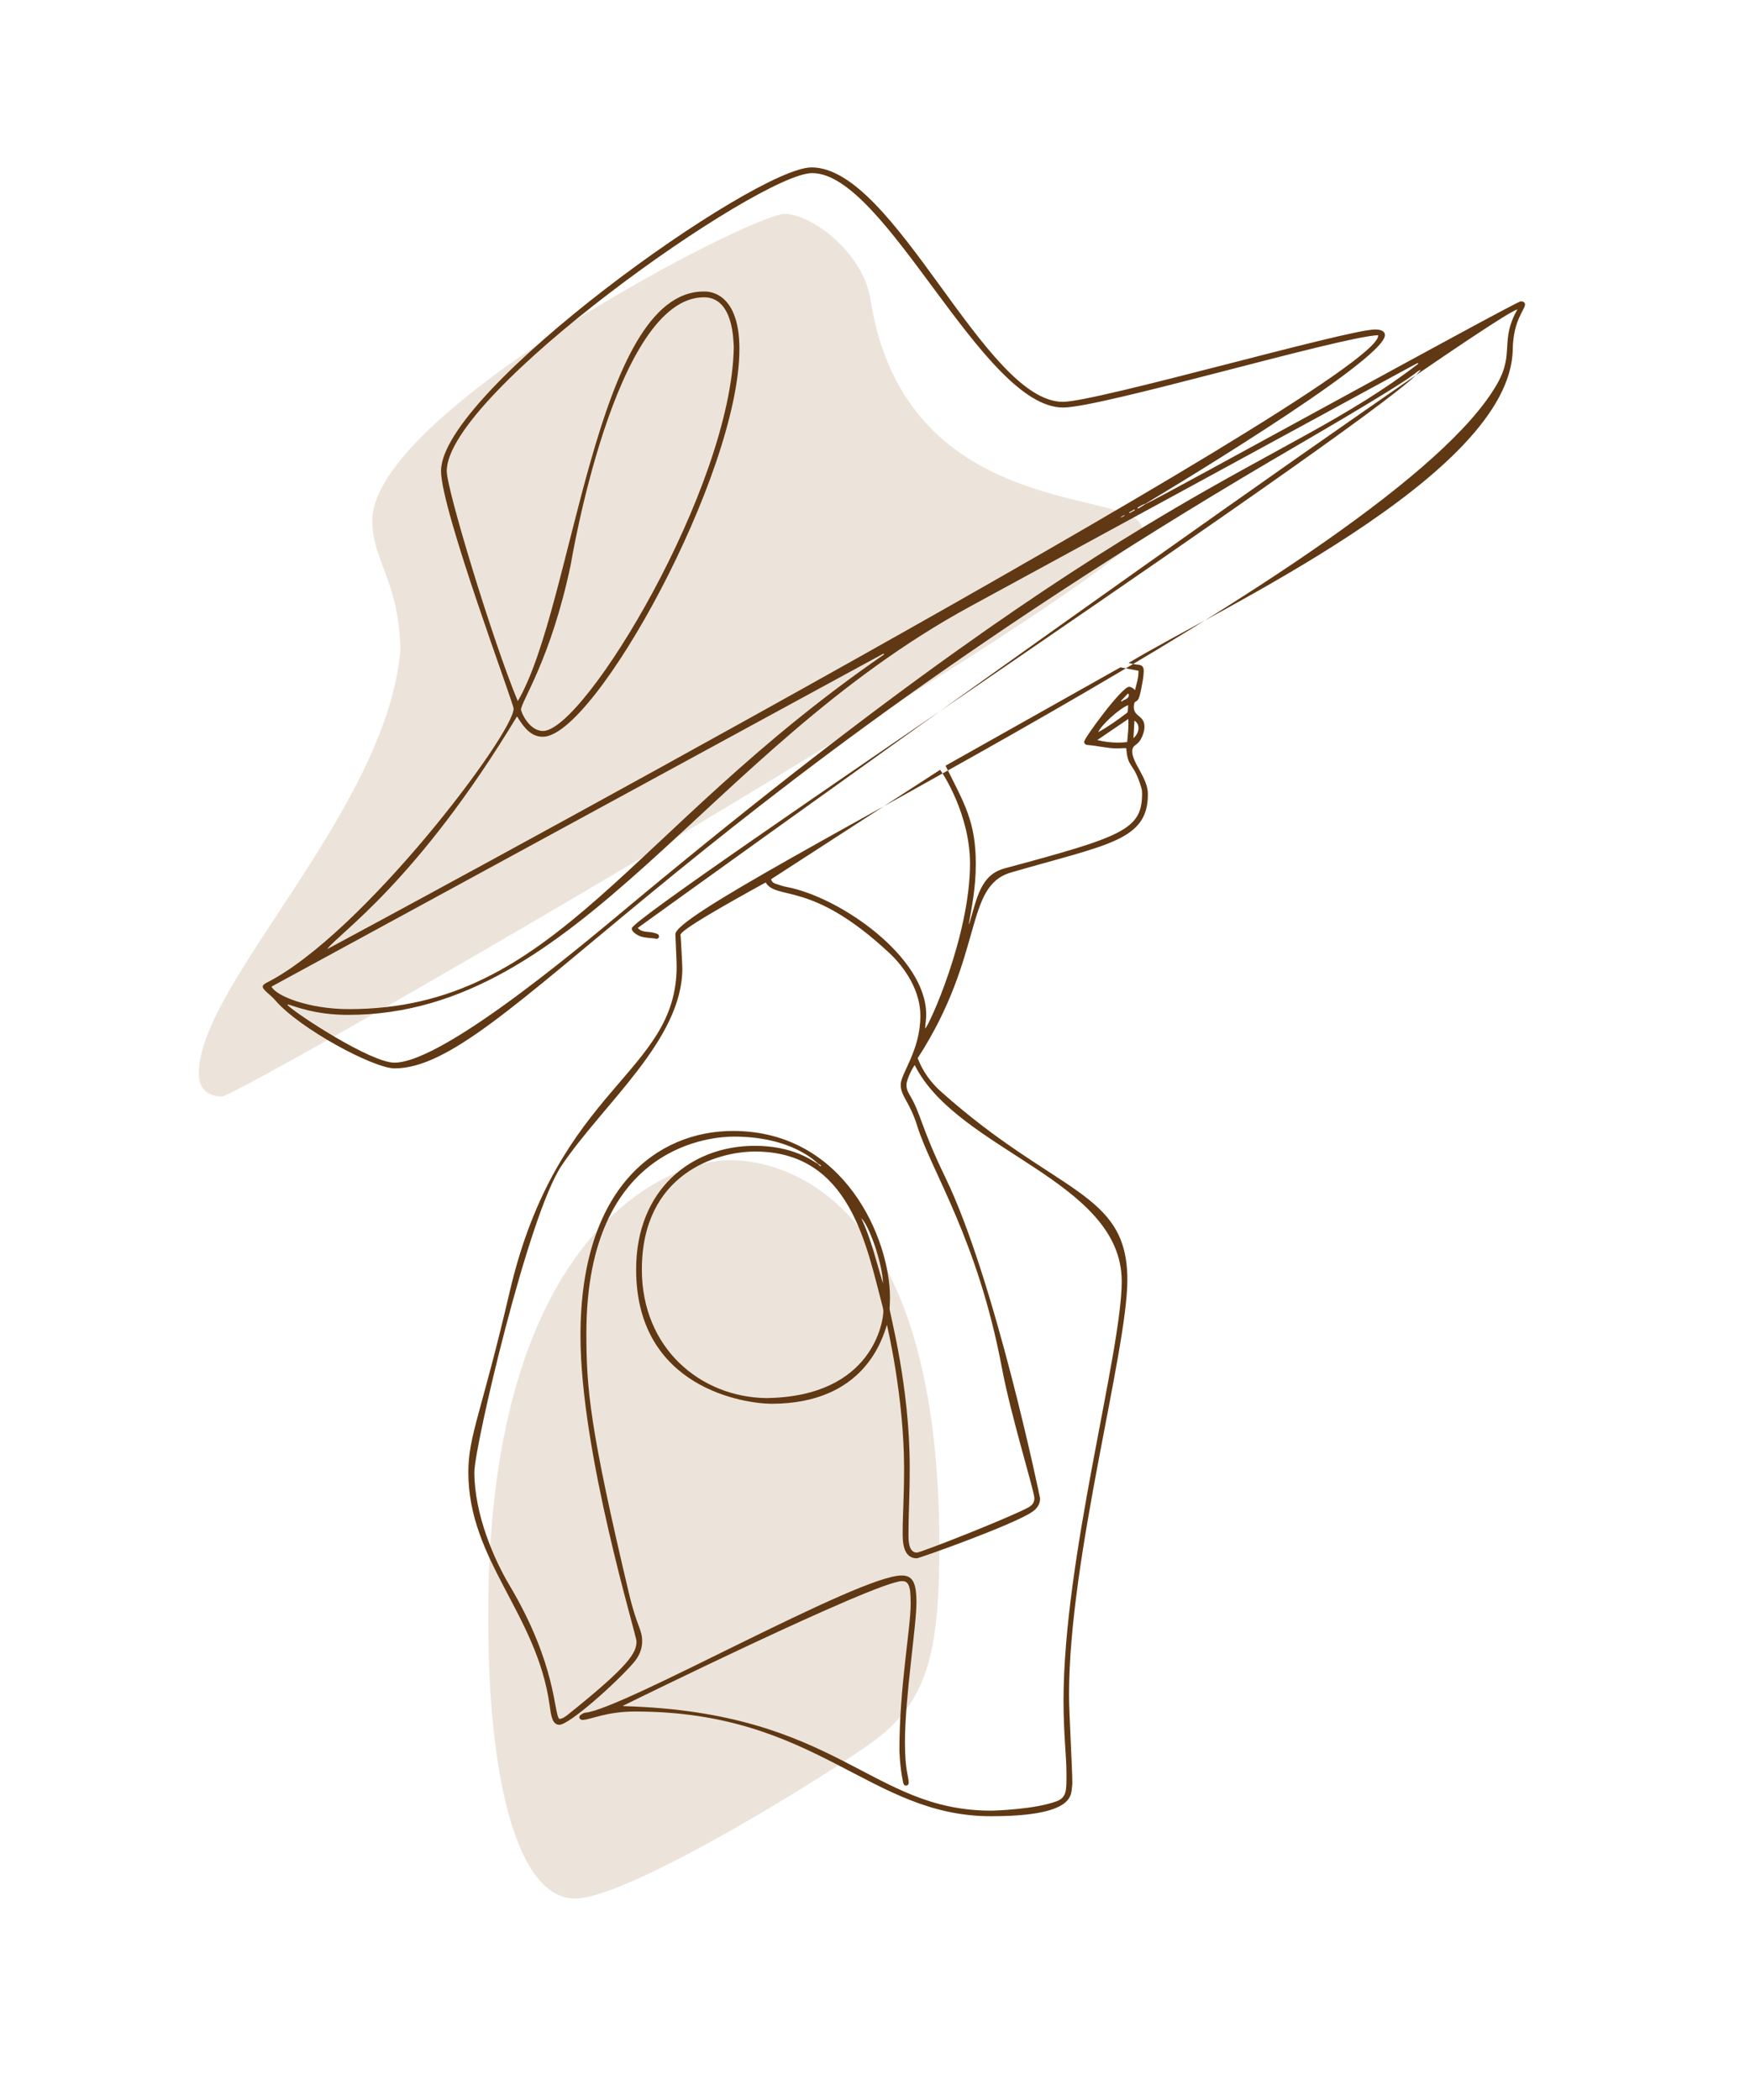 <?xml version="1.0" encoding="iso-8859-1"?>
<!-- Generator: Adobe Illustrator 22.1.0, SVG Export Plug-In . SVG Version: 6.00 Build 0)  -->
<svg version="1.1" id="Layer_1" xmlns="http://www.w3.org/2000/svg" xmlns:xlink="http://www.w3.org/1999/xlink" x="0px" y="0px"
	 width="1000px" height="1200px" viewBox="0 0 1000 1200" enable-background="new 0 0 1000 1200" xml:space="preserve">
<g>
	<g>
		<path fill="#ECE4DA" d="M228.749,372.12c-0.273-39.496-16.042-51.516-16.042-74.518c0-62.661,216.339-175.384,235.722-175.384
			c14.454,0,44.625,21.126,49.029,49.121c20.395,129.638,155.141,106.488,155.141,131.24c0,25.657-515.69,323.976-525.8,323.976
			c-8.477,0-13.189-4.668-13.189-13.217C113.609,562.441,220.402,463.369,228.749,372.12z"/>
		<path fill="#ECE4DA" d="M279,925.759c0-2.269,0.003-3.073,0.003-4.028c0-219.569,104.473-258.8,138.144-258.8
			c19.474,0,119.643,8.81,119.643,220.478c0,60.112-6.676,87.953-36.155,110.501c-21.745,16.633-140.55,90.974-172.103,90.974
			C296.118,1084.885,279,1018.308,279,925.759z"/>
	</g>
	<g>
		<path fill="#603813" d="M467.394,664.883c-0.875-0.694-14.751-15.399-48.044-15.399c-9.879,0-84.276,2.779-84.276,112.344
			c0,31.935,1.913,54.051,24.323,148.653c4.561,19.255,7.553,20.454,7.553,27.343c0,4.339-1.593,8.404-4.75,12.118
			c-9.493,11.167-36.826,35.64-42.539,35.64c-4.104,0-4.767-5.223-5.623-11.356c-7.273-52.087-46.41-82.615-46.41-132.901
			c0-21.091,7.389-33.461,23.638-103.201c27.449-117.806,95.386-124.192,95.386-185.961c0-2.954-0.721-17.58-0.721-18.334
			c0-19.735,411.292-211.257,469.731-314.73c9.87-17.476,1.223-24.256,11.449-42.339c-22.28,7.43-502.605,353.352-502.675,353.482
			c2.943,3.378,7.086,1.355,11.548,3.638c0.332,0.17,0.607,0.853,0.607,1.339c0,0.626-0.86,1.281-1.208,1.281
			c-0.019,0-0.038-0.002-0.055-0.005c-3.841-0.788-7.958-0.231-11.508-2.475c-1.85-1.17-2.809-2.26-2.809-3.549
			c0-7.744,441.303-300.369,450.838-319.2c-5.646,2.633,7.786-2.346-69.871,42.852c-362.482,210.974-455.58,356.38-516.498,356.38
			c-11.967,0-54.143-22.594-68.185-38.898c-3.015-3.501-7.154-5.884-7.154-7.792c0-0.758,0.631-1.456,2.125-2.211
			c54.974-27.778,141.222-142.298,141.222-156.65c0-3.224-41.47-113.445-41.47-135.829c0-45.602,179.19-173.461,211.727-173.461
			c47.652,0,98.931,133.959,143.597,133.959c19.146,0,162.63-41.346,178.442-41.346c4.484,0,5.606,1.722,5.606,3.209
			c0,14.825-136.847,96.323-136.918,96.381c-1.686,0.426-3.001,1.471-4.466,2.264c0.107,0.183,0.215,0.366,0.322,0.548
			c1.424-0.891,2.848-1.781,4.272-2.672c7.78-3.232,211.763-115.833,214.432-115.833c0.6,0,2.403,0.231,2.403,1.741
			c0,3.264-6.732,8.8-7.021,25.848c-1.223,72.014-170.924,149.4-219.522,179.099c2.137,0.398,3.748,0.866,5.381,0.964
			c2.443,0.148,3.288,1.358,3.288,3.565c0,0.295-0.026,2.58-0.601,5.783c-2.046,11.399-2.353,10.712-4.59,12.113
			c-0.01,0.027-0.485,1.156-0.485,2.762c0,5.625,6.099,4.643,6.099,11.231c0,1.367-0.308,2.806-0.813,4.27
			c-2.591,7.511-6.167,5.146-6.167,9.878c0,6.646,8.934,15.09,8.934,24.393c0,26.52-22.639,28.623-78.129,44.712
			c-27.197,7.887-14.987,46.76-53.411,106.129c1.315,3.353,4.479,11.227,13.436,19.224c65.832,58.778,106.373,56.628,106.373,107.39
			c0,40.805-33.335,158.33-33.335,237.271c0,10.102,1.887,42.714,1.887,50.077c0,1.444-0.223,2.897-0.385,4.339
			c-0.581,5.19-3.504,14.878-46.087,14.878c-69.683,0-99.136-59.832-203.224-59.832c-17.322,0-25.383,4.804-30.426,4.804
			c-0.53,0-1.607-0.659-1.607-1.369c0-0.441,0.209-1.038,0.485-1.245c0.881-0.661,1.917-1.424,2.948-1.52
			c21.549-1.996,156.038-78.401,180.729-78.401c6.255,0,8.488,3.9,8.488,15.391c0,13.727-6.562,53.977-6.562,79.766
			c0,16.558,2.132,19.631,2.132,23.161c0,0.057,0.121,1.736-1.587,1.736c-0.99,0-1.398-0.815-1.588-1.732
			c-2.146-10.39-2.112-19.129-2.112-19.293c0-35.052,6.414-68.754,6.414-82.659c0-7.613-0.547-8.859-0.596-9.061
			c-0.665-2.784-1.793-4.104-4.214-4.104c-14.849,0-159.53,71.191-159.754,71.339c0.288,0.042,0.576,0.113,0.865,0.122
			c122.763,3.534,140.245,59.71,209.669,59.71c1.853,0,25.15-0.718,37.424-5.36c5.941-2.247,5.633-6.473,5.633-15.961
			c0-9.979-1.677-22.451-1.677-41.36c0-81.932,33.261-199.251,33.261-239.775c0-57.76-93.741-74.484-118.289-123.56
			c-1.057,1.213-4.716,8.088-4.716,11.316c0,1.785,0.485,3.476,1.412,5.005c7.132,11.768,6.354,18.01,20.831,47.912
			c28.536,58.941,54.12,183.269,54.12,183.339c0,3.149-1.523,5.691-4.528,7.729c-11.132,7.545-64.514,26.513-65.926,26.513
			c-8.196,0-8.077-10.245-8.077-14.907c0-10.049,0.805-19.769,0.805-36.452c0-40.951-9.775-81.955-9.794-82.025
			c-2.546,7.634-12.726,45.074-65.969,45.074c-14.7,0-77.352-8.622-77.352-76.72c0-45.67,31.5-70.665,67.766-70.665
			c22.176,0,32.945,8.63,36.017,10.254c0.51,0.492,1.02,0.983,1.53,1.475c0.12-0.149,0.239-0.298,0.359-0.448
			C468.58,665.651,467.987,665.267,467.394,664.883z M295.873,400.649c31.945-54.392,43.889-234.068,106.273-234.068
			c0.534,0,20.375-1.771,20.375,32.761c0,71.76-82.694,221.659-112.293,221.659c-6.626,0-10.586-4.79-14.787-11.647
			C238.175,504.281,193.268,533.524,186.96,542.36c0.418-0.134,600.564-322.809,600.564-350.523c0-0.097-0.006-0.199-0.018-0.305
			c-22.437,1.07-158.058,41.349-180.022,41.349c-46.088,0-101.261-133.965-143.396-133.965
			c-30.085,0-208.803,125.816-208.803,170.274C255.284,279.655,281.381,365.798,295.873,400.649z M319.696,982.276
			c2.083-0.277,3.675-1.566,5.236-2.817c34.981-28.015,38.783-35.096,38.783-41.544c0-3.742-32.016-107.697-32.016-174.7
			c0-85.117,44.245-116.952,87.153-116.952c64.03,0,89.705,62.08,89.705,95.133c0,3.612-0.231,5.674-0.231,6.363
			c0,2.611,11.517,43.937,11.517,90.805c0,16.586-0.71,25.758-0.71,38.184c0,2.293-0.289,10.452,4.758,10.452
			c2.347,0,53.362-20.119,63.914-25.911c2.198-1.207,3.262-2.942,3.262-5.156c0-4.112-13.279-46.452-18.6-74.697
			c-13.814-73.328-40.346-112.285-48.313-137.967c-4.355-14.037-9.469-17.031-9.469-23.633c0-6.442,11.237-19.47,11.237-39.367
			c0-17.5-12.67-31.143-17.489-35.661c-44.852-42.052-64.382-30.001-70.926-40.535c-53.848,29.616-48.56,29.507-48.56,30.733
			c0,0.07,0.954,15.771,0.954,18.407c0,40.723-45.15,77.236-68.994,112.645c-19.117,28.389-49.849,160.835-49.849,175.177
			c0,23.989,11.194,49.733,19.953,64.438C318.584,951.975,316.303,979.904,319.696,982.276z M437.809,798.903
			c61.44-0.771,66.963-44.589,66.963-49.554c0-0.841-0.162-1.714-0.377-2.516c-9.241-34.569-18.38-88.812-72.913-88.812
			c-21.973,0-64.704,12.762-64.704,67.486C366.779,770.342,400.16,798.343,437.809,798.903z M419.307,198.309
			c-0.25-3.243-0.042-28.427-17.054-28.427c-50.992,0-75.937,151.915-76.123,152.801c-11.341,54.132-28.401,78.203-28.401,82.863
			c0,1.287,4.579,12.151,12.549,12.151C333.895,417.697,418.047,278.529,419.307,198.309z M505.174,373.99
			c-0.088-0.179-0.177-0.357-0.265-0.536c-116.581,63.437-233.163,126.875-349.759,190.32c2.44,5.267,21.198,12.868,44.204,12.868
			C318.131,576.642,358.464,475.031,505.174,373.99z M164.547,573.957c-0.091,0.13-0.181,0.259-0.272,0.389
			c5.766,5.59,47.725,32.891,61.084,32.891c29.187,0,115.065-73.688,139.144-93.665
			c290.229-240.787,365.424-244.005,445.933-305.689c-0.105-0.138-0.21-0.277-0.315-0.415
			c-2.134,1.073,17.023-9.459-255.918,139.183C402.491,429.272,331.07,579.932,198.897,579.932
			C179.627,579.932,168.109,574.854,164.547,573.957z M553.64,527.813c0.076,0.018,0.152,0.037,0.228,0.055
			c4.575-15.306,6.511-27.975,20.319-31.686c67.806-18.224,78.436-22.211,78.436-42.777c0-1.073-0.104-2.144-0.396-3.128
			c-4.578-15.447-7.703-10.578-8.651-22.751c-0.59,0-1.122-0.026-1.629-0.026c-1.038,0-1.535,0.165-3.58,0.165
			c-5.629,0-11.116-1.528-16.708-1.937c-1.421-0.104-2.145-0.832-2.145-1.865c0-2.063,21.543-31.419,25.696-31.419
			c1.054,0,2.123,0.649,3.391,1.904c0.813-3.519,1.964-6.875,1.964-10.444c0-0.204-0.004-0.408-0.012-0.613
			c-3.446-0.654-6.62-1.256-10.309-1.956c-33.026,18.575-66.555,37.432-99.943,56.21c10.746,21.636,17.303,31.866,17.303,56.19
			C557.605,507.493,555.188,518.832,553.64,527.813z M440.646,502.404c0.372,1.612,1.409,2.189,2.462,2.555
			c2.071,0.719,4.166,1.452,6.312,1.857c30.717,5.793,79.828,40.079,79.828,72.873c0,3.47-0.345,3.813-0.617,8.076
			c2.276-1.587,25.661-53.198,25.661-94.255c0-28-15.575-51.752-17.089-53.619C504.873,460.822,472.744,481.622,440.646,502.404z
			 M644.824,413.501c0-0.877-0.026-1.764-0.087-2.664c-6.004,4.083-11.714,7.966-17.701,12.036
			c3.959,1.001,7.778,1.479,11.638,1.479c1.794,0,3.597-0.103,5.428-0.305C644.389,420.496,644.824,417.076,644.824,413.501z
			 M644.656,402.923c-5.013,1.947-15.461,11.408-17.094,15.459c5.826-3.2,11.077-7.011,16.265-10.913
			C644.607,406.882,644.488,405.987,644.656,402.923z M504.563,733.359c-0.031-10.057-7.565-32.643-12.414-37.311
			C497.781,707.999,500.681,720.849,504.563,733.359z M647.674,421.825c1.928-1.703,2.903-3.846,2.903-5.784
			c0-1.723-0.771-3.285-2.329-4.232C648.057,415.132,647.871,418.373,647.674,421.825z M645.053,397.023
			c0-0.093-0.003-0.19-0.01-0.291c-0.189-0.129-0.379-0.258-0.568-0.386c-1.317,1.407-2.634,2.813-3.951,4.22
			c0.129,0.125,0.259,0.249,0.389,0.374C642.208,399.55,645.053,399.706,645.053,397.023z M645.249,292.785
			c0.077,0.14,0.154,0.281,0.231,0.421c1-0.559,2-1.118,3-1.677c-0.078-0.143-0.156-0.286-0.234-0.429
			C647.247,291.662,646.248,292.223,645.249,292.785z M640.474,295.413c0.053,0.104,0.106,0.208,0.159,0.312
			c0.663-0.34,1.326-0.679,1.989-1.019c-0.062-0.121-0.124-0.242-0.186-0.364C641.782,294.699,641.128,295.056,640.474,295.413z"/>
	</g>
</g>
</svg>
